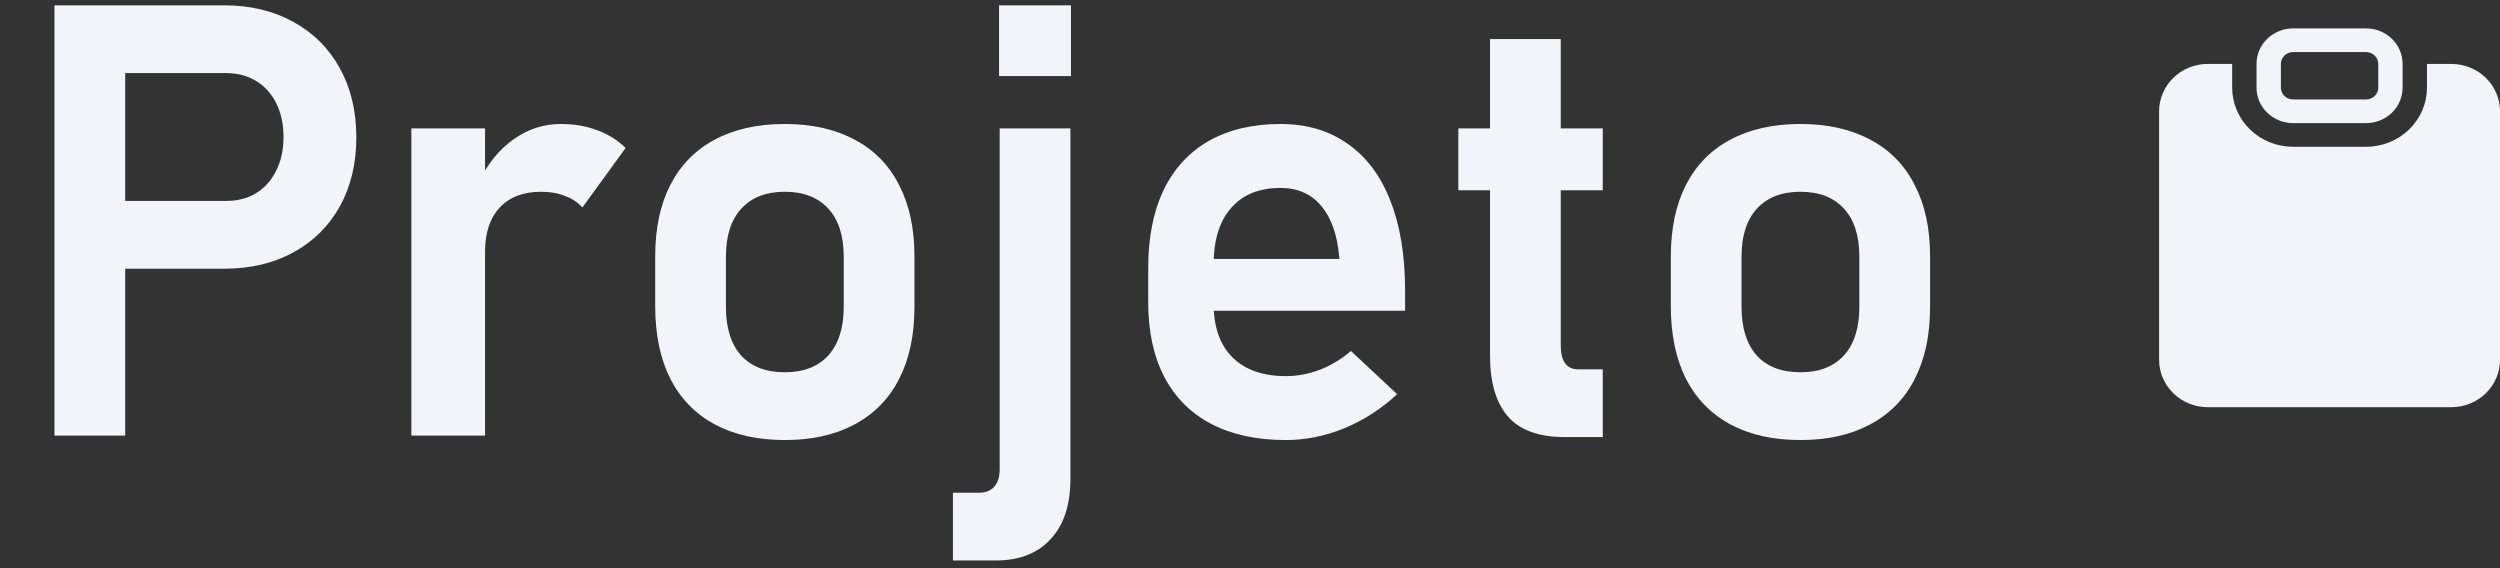 <svg width="132" height="30" viewBox="0 0 132 30" fill="none" xmlns="http://www.w3.org/2000/svg">
<rect x="0" y="0" width="132" height="30" fill="#333333" stroke="none"/>
<path d="M4.673 10.609H11.939C12.543 10.609 13.069 10.474 13.517 10.203C13.975 9.922 14.329 9.526 14.579 9.016C14.84 8.505 14.97 7.917 14.97 7.25C14.97 6.573 14.845 5.979 14.595 5.469C14.345 4.958 13.991 4.562 13.533 4.281C13.074 4 12.543 3.859 11.939 3.859H4.673V0.281H11.829C13.215 0.281 14.434 0.573 15.486 1.156C16.538 1.729 17.355 2.542 17.939 3.594C18.522 4.646 18.814 5.865 18.814 7.25C18.814 8.635 18.522 9.854 17.939 10.906C17.355 11.948 16.538 12.755 15.486 13.328C14.434 13.901 13.215 14.188 11.829 14.188H4.673V10.609ZM2.876 0.281H6.611V23H2.876V0.281ZM21.72 6.781H25.611V23H21.72V6.781ZM30.751 10.953C30.501 10.682 30.194 10.479 29.829 10.344C29.465 10.198 29.043 10.125 28.564 10.125C27.626 10.125 26.897 10.406 26.376 10.969C25.866 11.521 25.611 12.292 25.611 13.281L25.283 9.609C25.751 8.641 26.361 7.891 27.111 7.359C27.871 6.818 28.704 6.547 29.611 6.547C30.319 6.547 30.96 6.656 31.533 6.875C32.105 7.083 32.605 7.396 33.033 7.812L30.751 10.953ZM41.439 23.234C40.001 23.234 38.767 22.958 37.736 22.406C36.715 21.854 35.934 21.052 35.392 20C34.861 18.938 34.595 17.662 34.595 16.172V13.531C34.595 12.062 34.861 10.807 35.392 9.766C35.934 8.714 36.715 7.917 37.736 7.375C38.767 6.823 40.001 6.547 41.439 6.547C42.876 6.547 44.105 6.823 45.126 7.375C46.158 7.917 46.939 8.714 47.47 9.766C48.012 10.807 48.283 12.062 48.283 13.531V16.219C48.283 17.698 48.012 18.963 47.47 20.016C46.939 21.057 46.158 21.854 45.126 22.406C44.105 22.958 42.876 23.234 41.439 23.234ZM41.439 19.656C42.428 19.656 43.194 19.359 43.736 18.766C44.277 18.162 44.548 17.312 44.548 16.219V13.531C44.548 12.448 44.277 11.609 43.736 11.016C43.194 10.422 42.428 10.125 41.439 10.125C40.449 10.125 39.684 10.422 39.142 11.016C38.6 11.609 38.33 12.448 38.33 13.531V16.219C38.33 17.312 38.595 18.162 39.126 18.766C39.668 19.359 40.439 19.656 41.439 19.656ZM50.314 26.016H51.705C52.048 26.016 52.314 25.906 52.501 25.688C52.689 25.479 52.783 25.177 52.783 24.781V6.781H56.517V25.297C56.517 26.662 56.168 27.719 55.47 28.469C54.783 29.219 53.814 29.594 52.564 29.594H50.314V26.016ZM52.751 0.281H56.548V4.016H52.751V0.281ZM67.892 23.234C66.361 23.234 65.053 22.953 63.97 22.391C62.887 21.828 62.059 21.005 61.486 19.922C60.913 18.828 60.626 17.51 60.626 15.969V14.141C60.626 12.537 60.897 11.167 61.439 10.031C61.991 8.896 62.788 8.031 63.83 7.438C64.882 6.844 66.142 6.547 67.611 6.547C68.996 6.547 70.178 6.896 71.158 7.594C72.147 8.281 72.897 9.281 73.408 10.594C73.928 11.906 74.189 13.49 74.189 15.344V16.406H63.173V13.672H70.72L70.704 13.5C70.6 12.365 70.283 11.484 69.751 10.859C69.22 10.234 68.507 9.922 67.611 9.922C66.486 9.922 65.616 10.276 65.001 10.984C64.387 11.682 64.079 12.677 64.079 13.969V16.031C64.079 17.26 64.413 18.208 65.079 18.875C65.746 19.531 66.684 19.859 67.892 19.859C68.507 19.859 69.111 19.745 69.704 19.516C70.309 19.276 70.85 18.948 71.329 18.531L73.767 20.812C72.944 21.583 72.017 22.182 70.986 22.609C69.965 23.026 68.934 23.234 67.892 23.234ZM82.626 23.078C81.262 23.078 80.262 22.719 79.626 22C78.991 21.271 78.673 20.198 78.673 18.781V2.062H82.408V18.266C82.408 18.662 82.486 18.969 82.642 19.188C82.798 19.396 83.027 19.5 83.329 19.5H84.626V23.078H82.626ZM77.001 6.781H84.626V10.047H77.001V6.781ZM95.064 23.234C93.626 23.234 92.392 22.958 91.361 22.406C90.34 21.854 89.559 21.052 89.017 20C88.486 18.938 88.22 17.662 88.22 16.172V13.531C88.22 12.062 88.486 10.807 89.017 9.766C89.559 8.714 90.34 7.917 91.361 7.375C92.392 6.823 93.626 6.547 95.064 6.547C96.501 6.547 97.731 6.823 98.751 7.375C99.783 7.917 100.564 8.714 101.095 9.766C101.637 10.807 101.908 12.062 101.908 13.531V16.219C101.908 17.698 101.637 18.963 101.095 20.016C100.564 21.057 99.783 21.854 98.751 22.406C97.731 22.958 96.501 23.234 95.064 23.234ZM95.064 19.656C96.053 19.656 96.819 19.359 97.361 18.766C97.902 18.162 98.173 17.312 98.173 16.219V13.531C98.173 12.448 97.902 11.609 97.361 11.016C96.819 10.422 96.053 10.125 95.064 10.125C94.074 10.125 93.309 10.422 92.767 11.016C92.225 11.609 91.954 12.448 91.954 13.531V16.219C91.954 17.312 92.22 18.162 92.751 18.766C93.293 19.359 94.064 19.656 95.064 19.656Z" fill="#F1F5F9"/>
<path fill-rule="evenodd" clip-rule="evenodd" d="M125.573 3.375C125.573 3.209 125.505 3.05 125.384 2.933C125.264 2.816 125.1 2.75 124.93 2.75H121.073C120.902 2.75 120.739 2.816 120.618 2.933C120.498 3.05 120.43 3.209 120.43 3.375V4.625C120.43 4.791 120.498 4.95 120.618 5.067C120.739 5.184 120.902 5.25 121.073 5.25H124.93C125.1 5.25 125.264 5.184 125.384 5.067C125.505 4.95 125.573 4.791 125.573 4.625V3.375ZM119.144 3.375C119.144 2.878 119.347 2.401 119.709 2.049C120.071 1.698 120.561 1.5 121.073 1.5H124.93C125.441 1.5 125.932 1.698 126.294 2.049C126.655 2.401 126.858 2.878 126.858 3.375V4.625C126.858 5.122 126.655 5.599 126.294 5.951C125.932 6.302 125.441 6.5 124.93 6.5H121.073C120.561 6.5 120.071 6.302 119.709 5.951C119.347 5.599 119.144 5.122 119.144 4.625V3.375ZM116.573 3.375H117.858V4.625C117.858 5.454 118.197 6.249 118.8 6.835C119.403 7.421 120.22 7.75 121.073 7.75H124.93C125.352 7.75 125.77 7.669 126.16 7.512C126.55 7.355 126.904 7.125 127.203 6.835C127.501 6.545 127.738 6.2 127.9 5.821C128.061 5.442 128.144 5.035 128.144 4.625V3.375H129.43C130.112 3.375 130.766 3.638 131.248 4.107C131.73 4.576 132.001 5.212 132.001 5.875V19C132.001 19.663 131.73 20.299 131.248 20.768C130.766 21.237 130.112 21.5 129.43 21.5H116.573C115.891 21.5 115.237 21.237 114.754 20.768C114.272 20.299 114.001 19.663 114.001 19V5.875C114.001 5.212 114.272 4.576 114.754 4.107C115.237 3.638 115.891 3.375 116.573 3.375Z" fill="#F1F5F9"/>
</svg>
